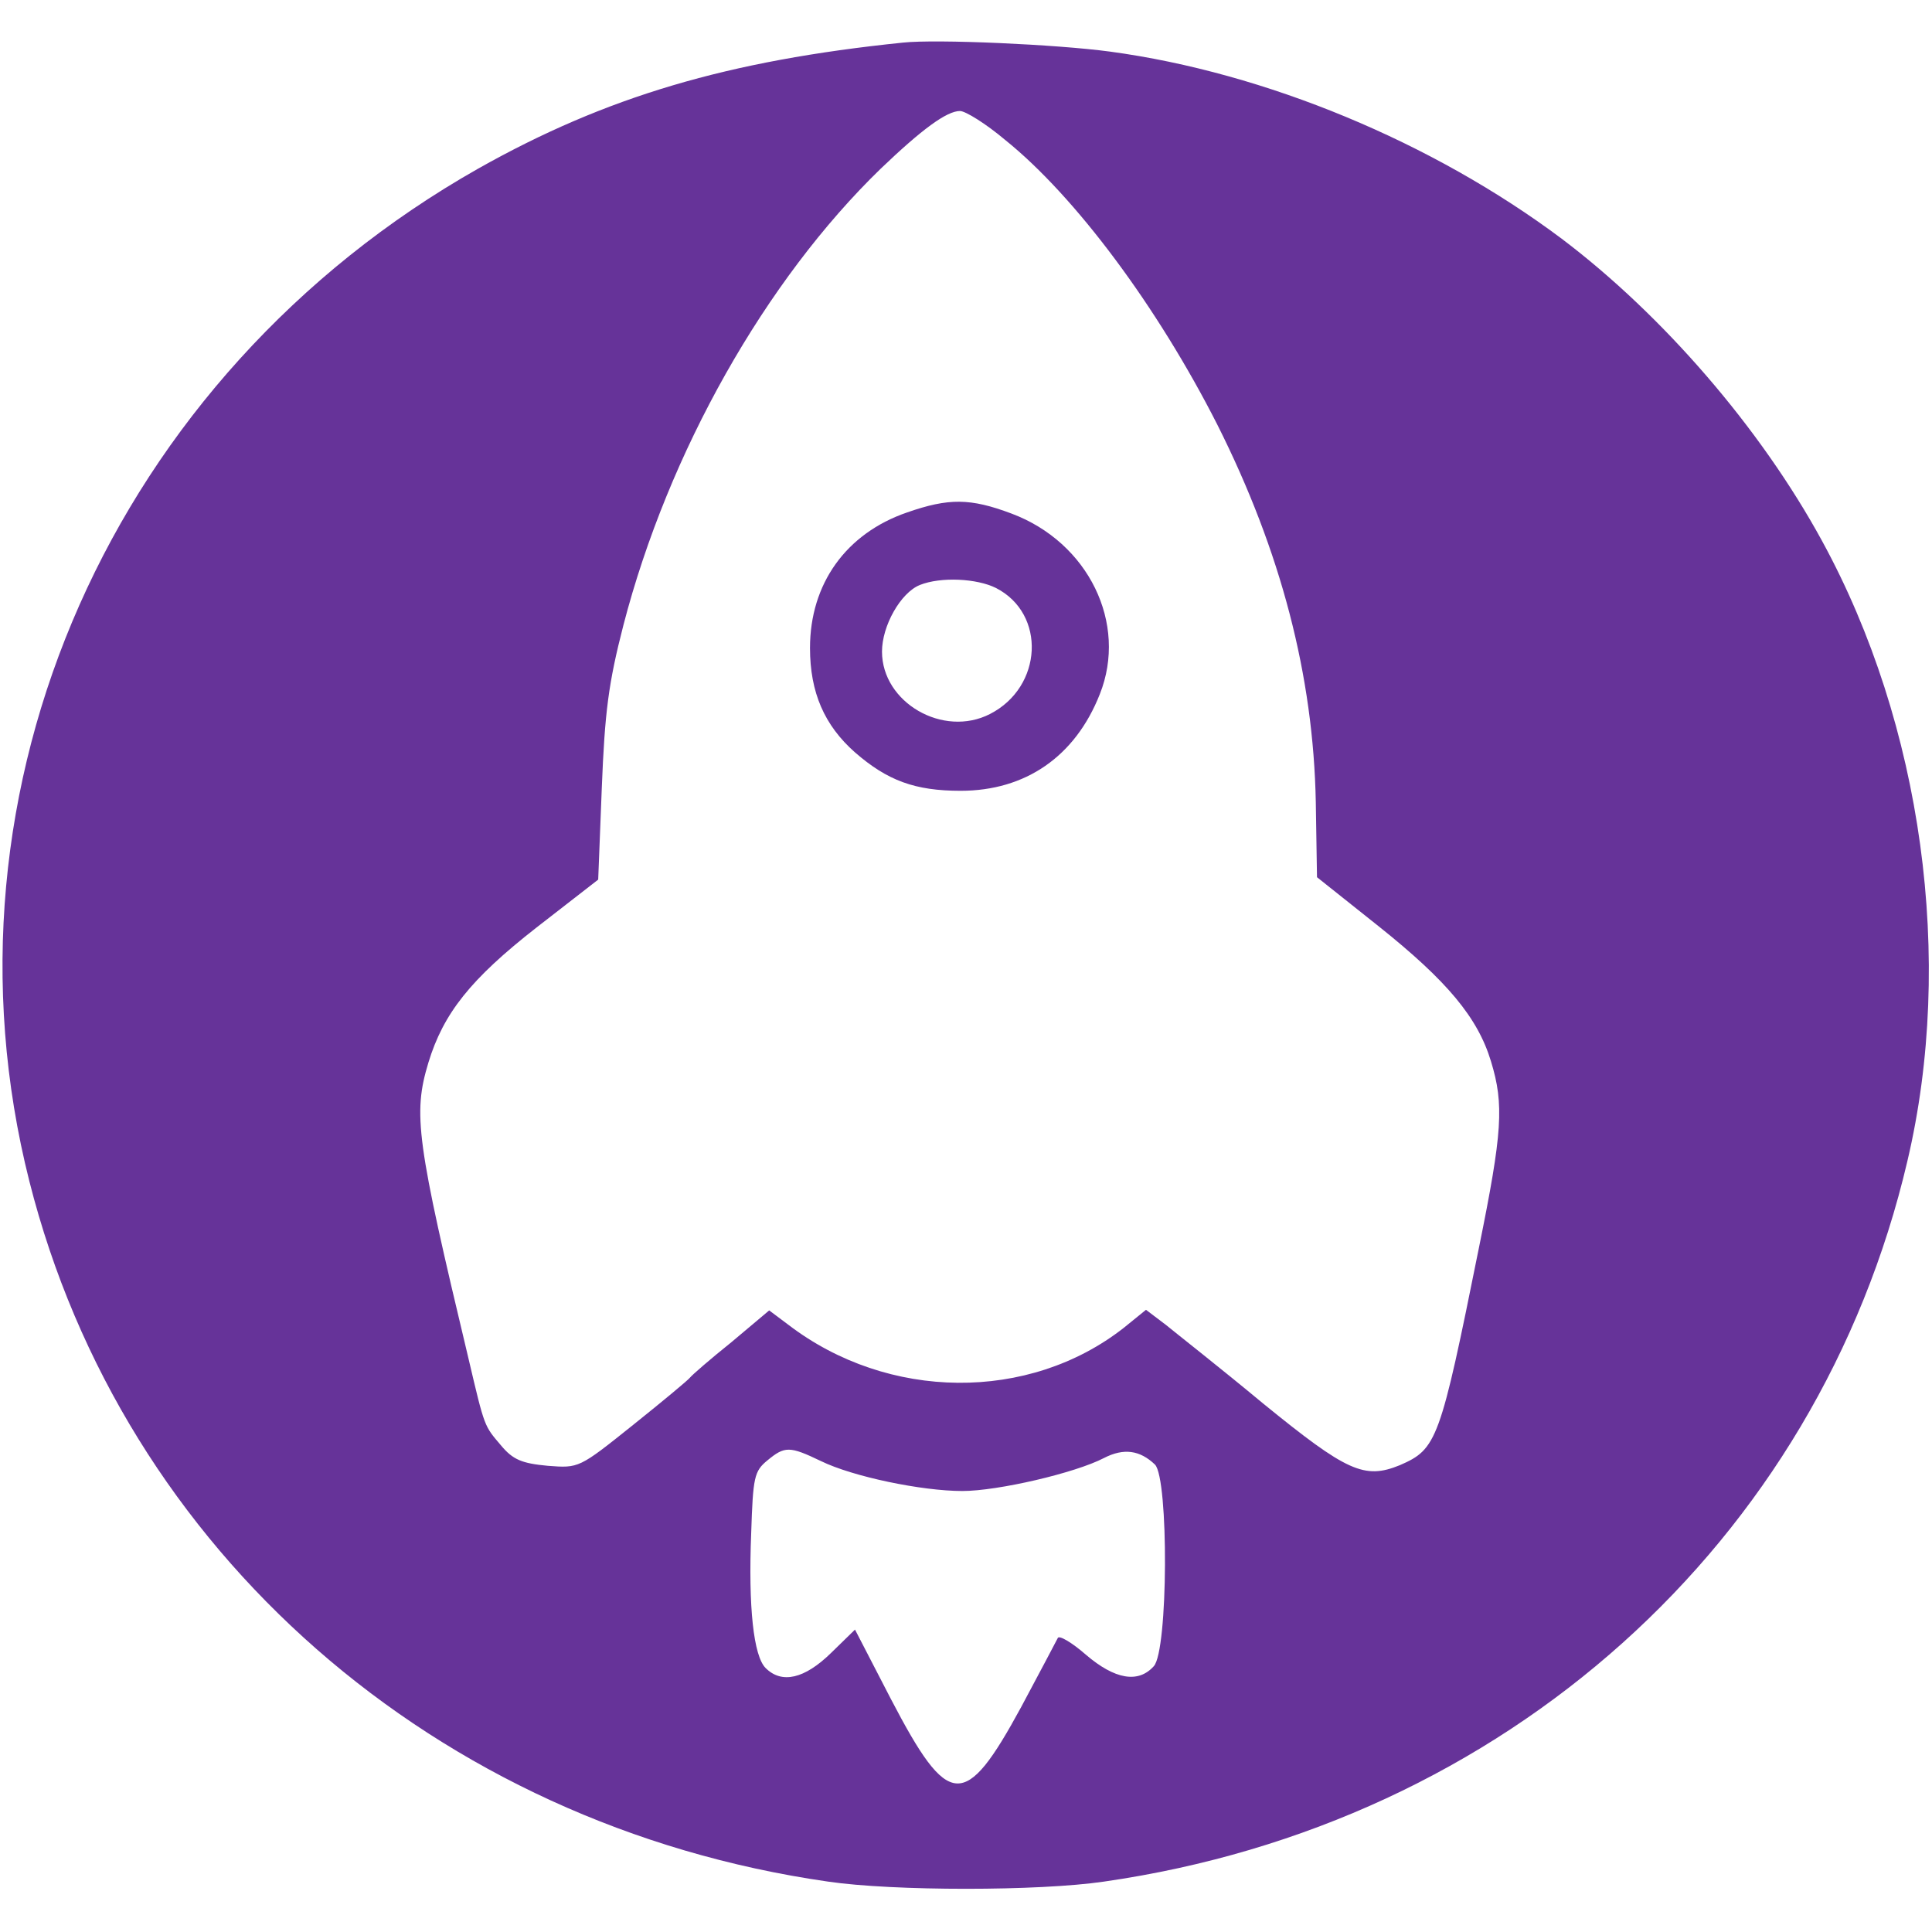 <svg version="1.0" xmlns="http://www.w3.org/2000/svg"
 width="95px" height="95px" viewBox="0 0 322 309"
 preserveAspectRatio="xMidYMid meet"><g transform="translate(0,309) scale(0.1,-0.1)"
fill="#663399" stroke="none"><path d="M1505 3084 c-292 -30 -495 -90 -708 -210 -609 -345 -914 -1032 -748
-1688 156 -617 677 -1073 1331 -1167 109 -16 351 -16 460 0 668 96 1190 564
1339 1201 79 335 25 727 -142 1033 -103 189 -266 377 -434 504 -215 161 -494
277 -753 312 -89 12 -289 21 -345 15z m170 -162 c117 -94 254 -278 354 -475
106 -211 160 -418 164 -629 l2 -125 103 -82 c114 -91 165 -152 187 -225 22
-72 19 -118 -20 -310 -65 -323 -70 -336 -132 -363 -59 -24 -88 -11 -228 103
-71 59 -145 117 -162 131 l-33 25 -37 -30 c-158 -124 -393 -122 -559 5 l-32
24 -63 -53 c-35 -28 -66 -55 -69 -59 -3 -4 -45 -39 -95 -79 -90 -72 -90 -72
-142 -68 -43 4 -58 10 -78 34 -28 33 -27 29 -54 144 -87 364 -93 408 -67 494
25 82 70 139 180 225 l103 80 6 153 c5 126 11 174 36 271 75 289 237 575 429
761 69 66 110 96 132 96 9 0 43 -21 75 -48z m-307 -2202 c53 -26 168 -50 236
-50 59 0 188 30 236 55 33 17 60 13 85 -11 23 -24 22 -310 -2 -336 -26 -29
-65 -22 -113 19 -24 21 -45 33 -47 28 -3 -6 -30 -57 -61 -115 -94 -173 -121
-171 -217 13 l-60 116 -40 -39 c-44 -43 -82 -52 -109 -25 -20 20 -29 101 -24
225 3 93 5 103 27 121 29 24 37 24 89 -1z"/><path d="M1512 2301 c-102 -35 -162 -119 -162 -226 0 -74 24 -129 75 -174 54
-47 100 -64 176 -64 108 0 191 57 232 161 47 118 -19 253 -147 301 -69 26
-105 26 -174 2z m148 -126 c84 -43 78 -165 -10 -210 -78 -40 -180 19 -180 104
0 43 31 98 63 111 35 14 95 11 127 -5z"/></g></svg>
